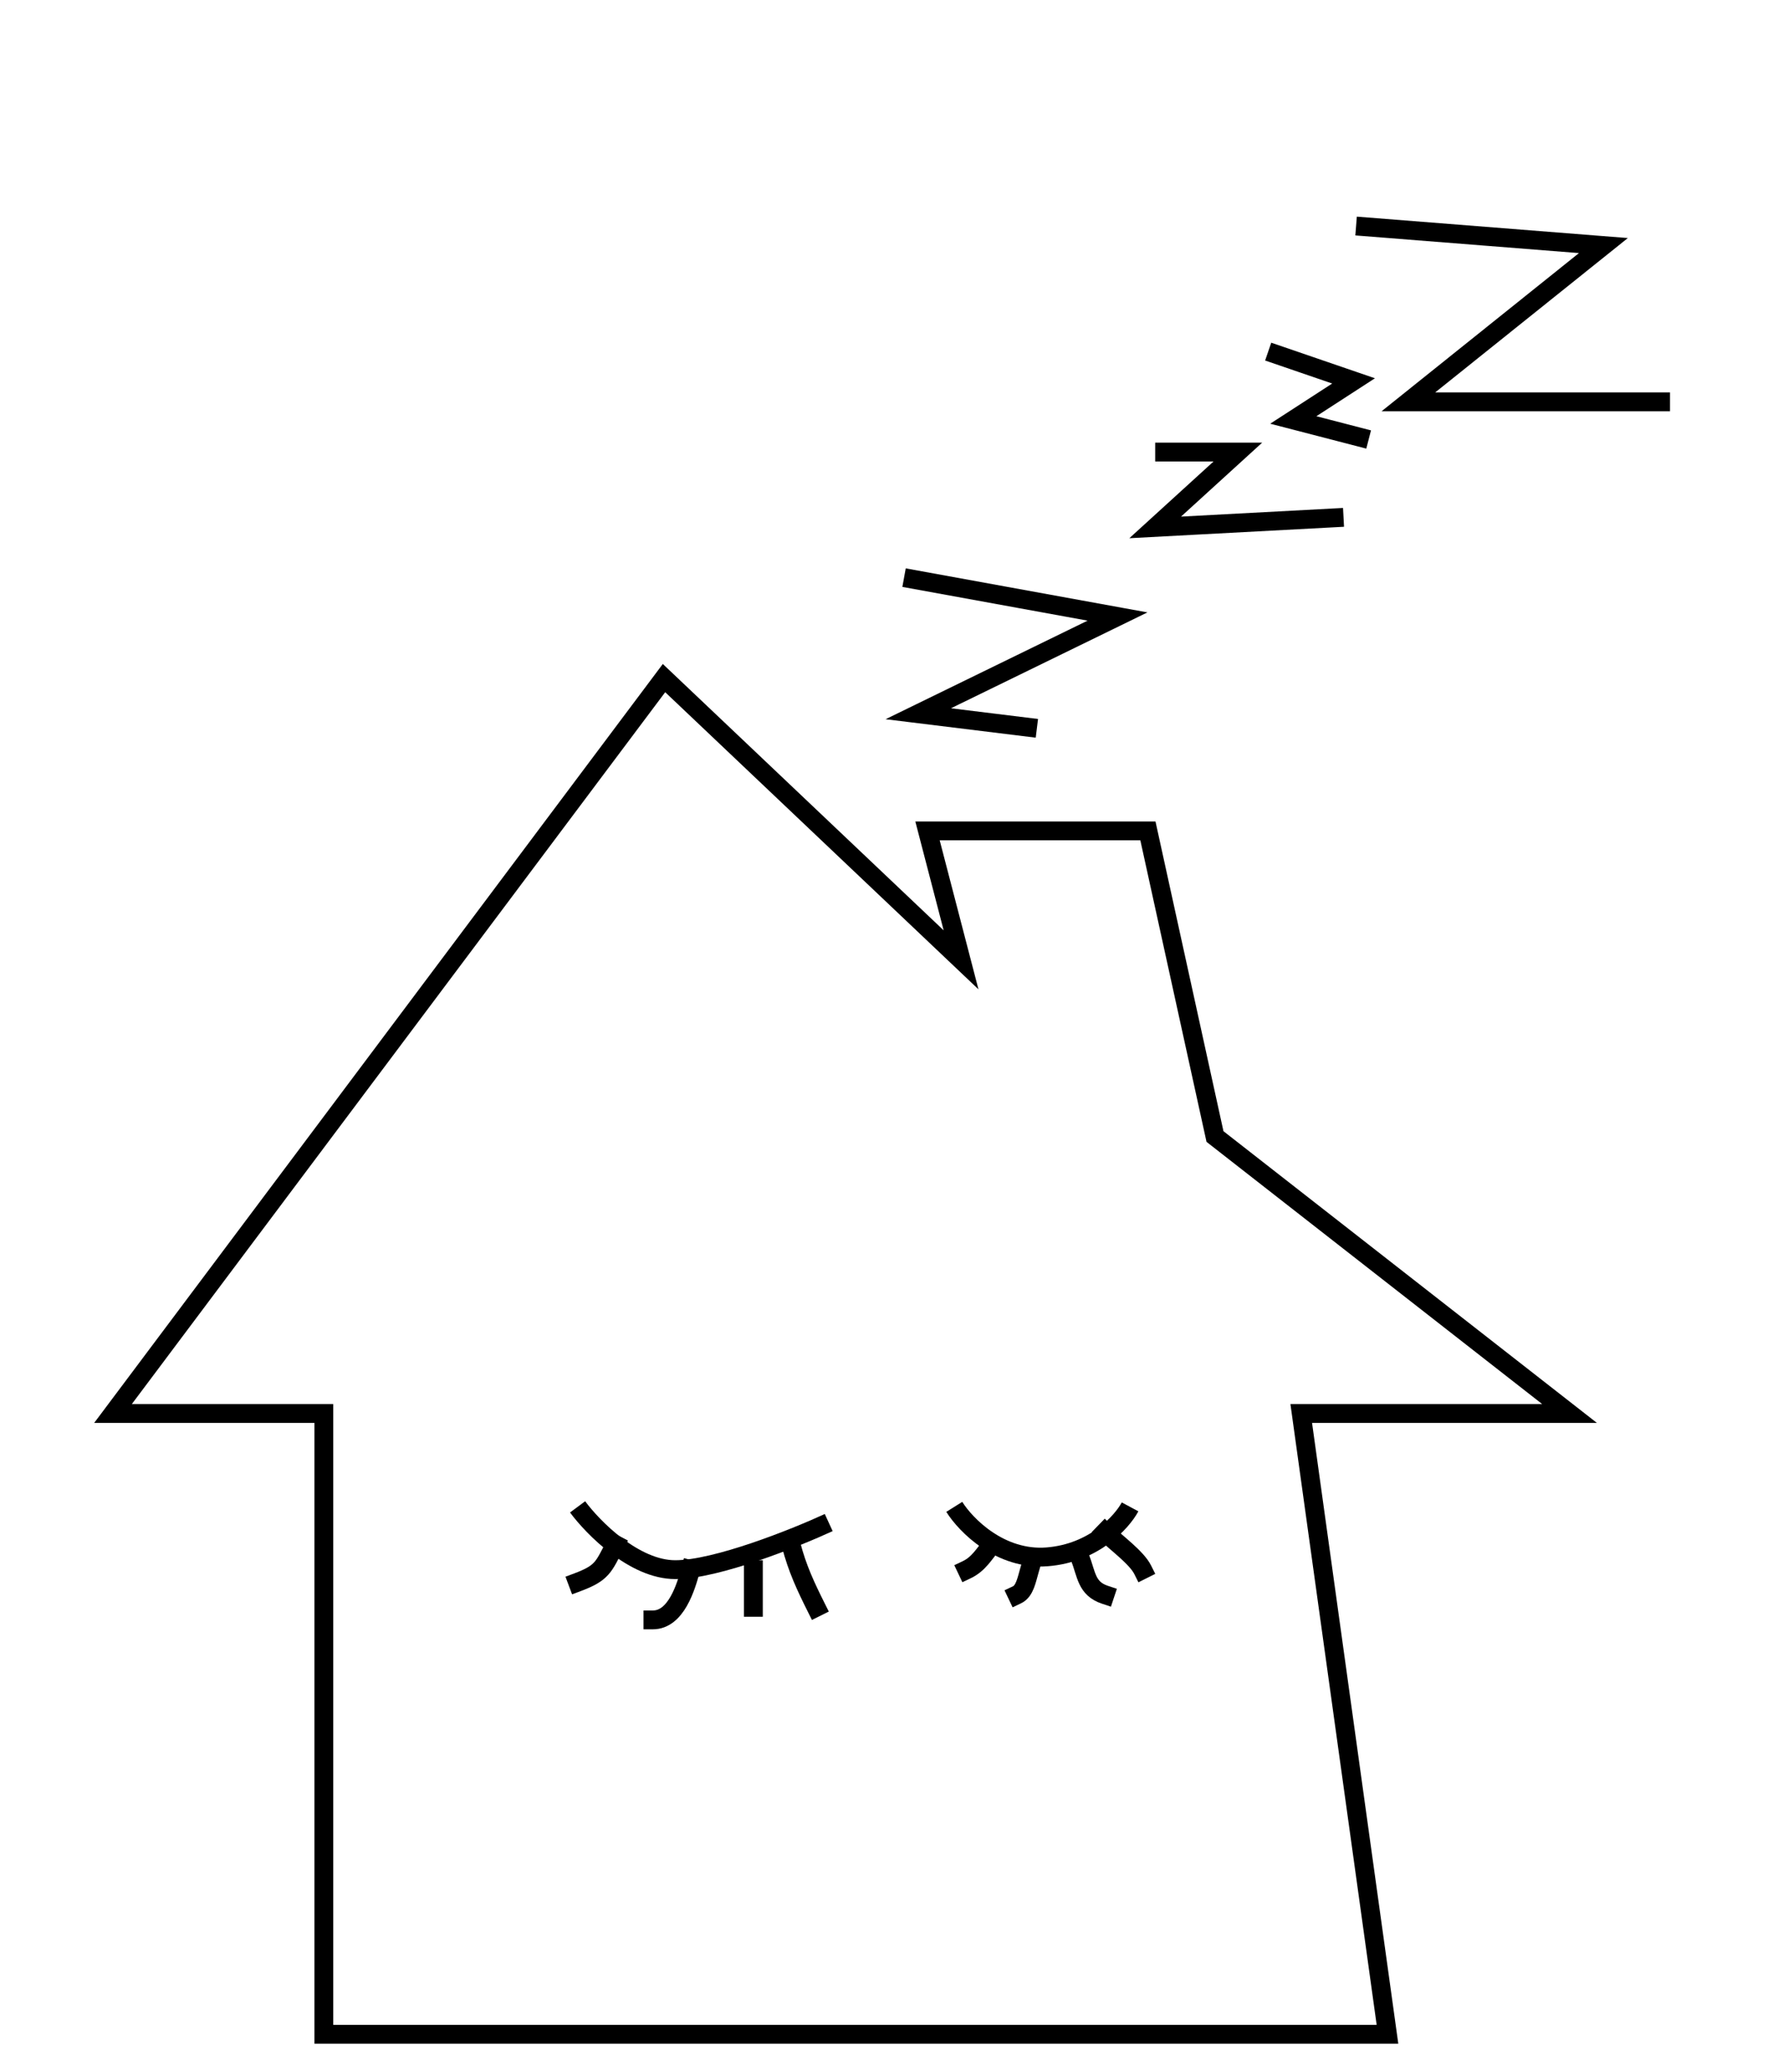 <svg width="142" height="165" viewBox="0 0 142 165" fill="none" xmlns="http://www.w3.org/2000/svg">
<rect width="142" height="165" fill="white"/>
<path d="M63 123C63.492 124.908 64.179 126.357 65 128" stroke="black" stroke-width="1.5" stroke-linecap="square"/>
<path d="M49 123C48.068 124.792 47.98 125.257 46 126" stroke="black" stroke-width="1.5" stroke-linecap="square"/>
<path d="M60 125C60 126 60 127 60 128" stroke="black" stroke-width="1.5" stroke-linecap="square"/>
<path d="M55 125C54.627 126.405 53.833 129 52 129" stroke="black" stroke-width="1.5" stroke-linecap="square"/>
<path d="M88 122C88.868 122.842 90.518 124.036 91 125" stroke="black" stroke-width="1.5" stroke-linecap="square"/>
<path d="M86 124C86.541 125.387 86.511 126.504 88 127" stroke="black" stroke-width="1.5" stroke-linecap="square"/>
<path d="M82 125C81.762 125.82 81.615 126.707 81 127" stroke="black" stroke-width="1.5" stroke-linecap="square"/>
<path d="M79 123C78.406 123.713 77.942 124.552 77 125" stroke="black" stroke-width="1.5" stroke-linecap="square"/>
<path d="M72 46L89 49.097L73.133 56.839L82.578 58" stroke="black" stroke-width="1.5"/>
<path d="M92 36H98.585L92 42L107 41.2" stroke="black" stroke-width="1.5"/>
<path d="M52.882 54L9 112.563H25.79V162H110.5L103.632 112.563H125L96.763 90.507L91.421 66.169H73.868L76.54 76.437L52.882 54Z" stroke="black" stroke-width="1.5"/>
<path d="M101 28L107.8 30.333L103 33.444L109 35" stroke="black" stroke-width="1.5"/>
<path d="M108 18L127.697 19.556L112.167 32H133" stroke="black" stroke-width="1.5"/>
<path d="M76 120C76.907 121.447 79.656 124.269 83.389 123.979C87.122 123.69 89.352 121.206 90 120" stroke="black" stroke-width="1.5"/>
<path d="M46 120C47.235 121.667 50.519 125 53.778 125C57.037 125 63.284 122.5 66 121.25" stroke="black" stroke-width="1.5"/>
</svg>
